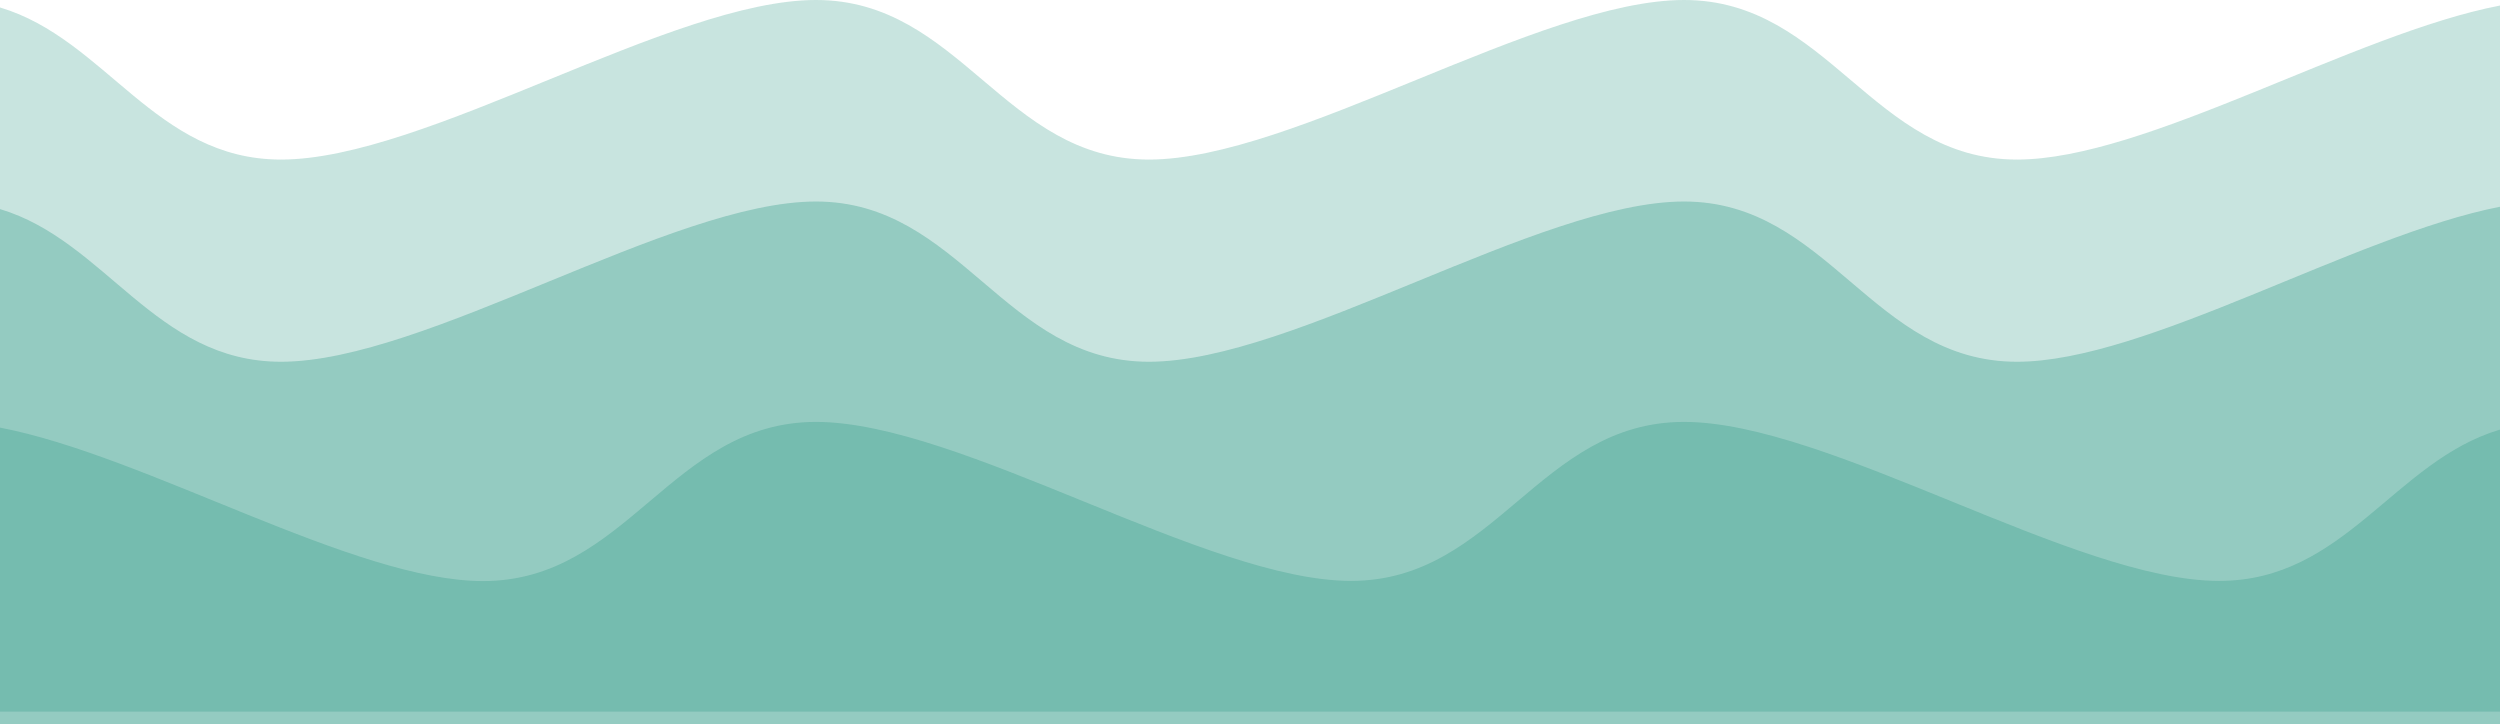 <svg width="397" height="115" viewBox="0 0 397 115" fill="none" xmlns="http://www.w3.org/2000/svg">
<g style="mix-blend-mode:color-dodge" opacity="0.3">
<path fill-rule="evenodd" clip-rule="evenodd" d="M397 0.881V115H0V1.184C16.804 6.194 24.661 25.34 44.621 25.34C67.6 25.34 106.652 0 129.576 0C152.5 0 159.489 25.34 182.455 25.34C205.42 25.34 244.486 0 267.424 0C290.361 0 297.323 25.34 320.302 25.34C340.703 25.34 373.759 5.341 397 0.881Z" fill="#46A493"/>
</g>
<g style="mix-blend-mode:color-dodge" opacity="0.4">
<path fill-rule="evenodd" clip-rule="evenodd" d="M397 32.829V113H0V33.203C16.804 38.22 24.661 57.447 44.621 57.447C67.6 57.447 106.652 32 129.576 32C152.5 32 159.489 57.447 182.455 57.447C205.42 57.447 244.486 32 267.424 32C290.361 32 297.323 57.447 320.302 57.447C340.703 57.447 373.759 37.377 397 32.829Z" fill="#46A493"/>
</g>
<g style="mix-blend-mode:color-dodge" opacity="0.4">
<path fill-rule="evenodd" clip-rule="evenodd" d="M397 68.221V115H0V67.905C23.241 72.362 56.297 92.275 76.698 92.275C99.677 92.275 106.611 67 129.576 67C152.542 67 191.608 92.248 214.545 92.248C237.483 92.248 244.444 67 267.424 67C290.403 67 329.455 92.248 352.379 92.248C372.353 92.275 380.196 73.199 397 68.221Z" fill="#46A493"/>
</g>
</svg>
